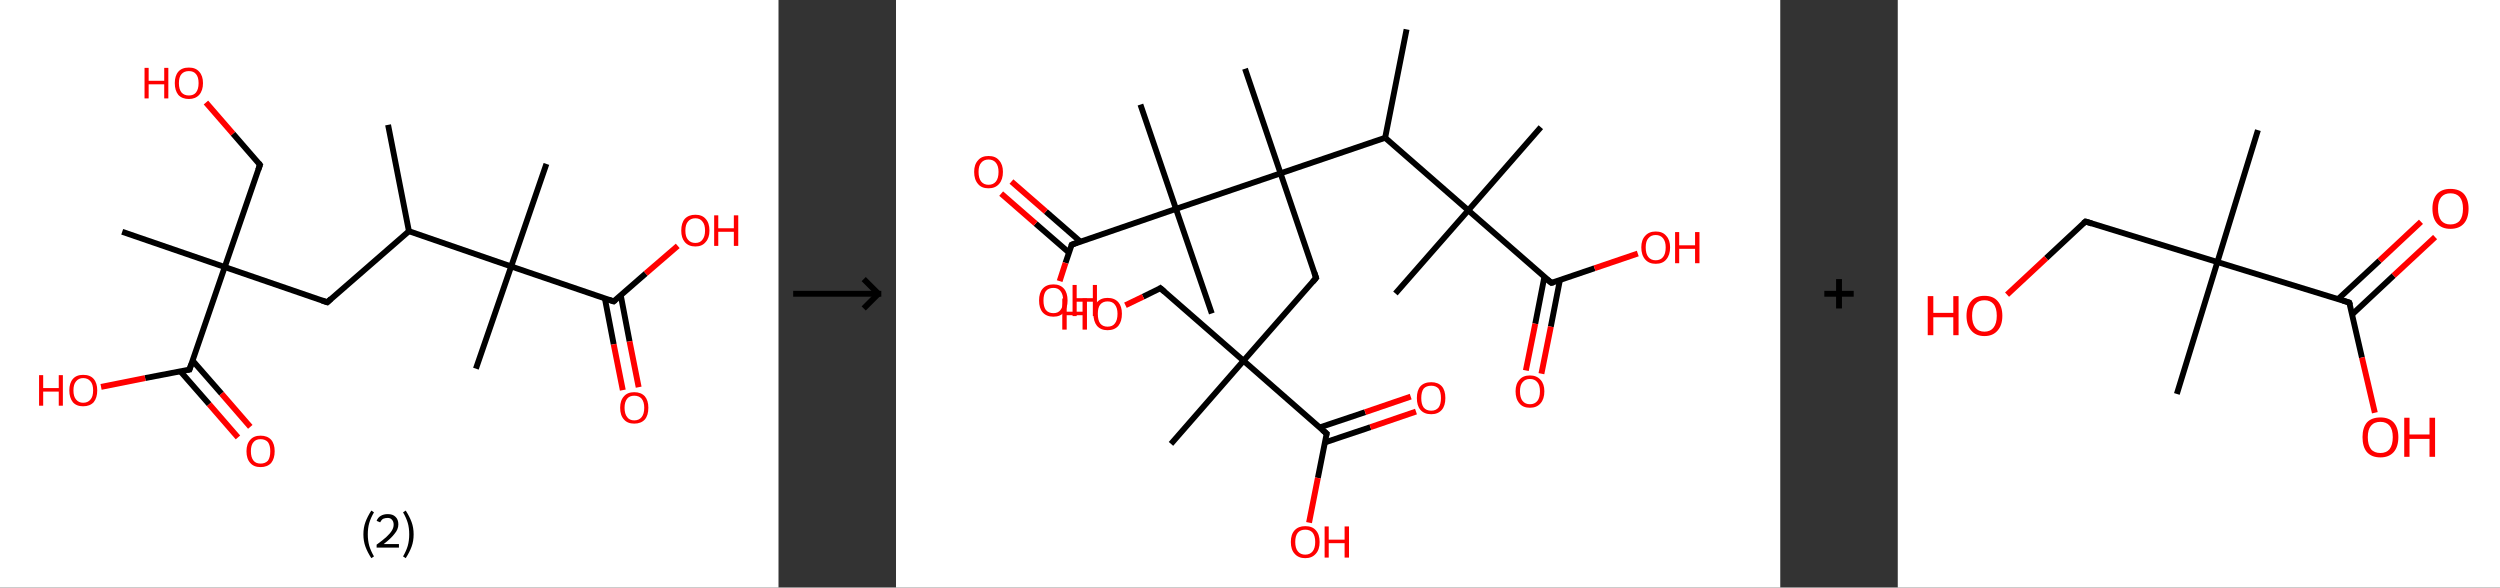 <?xml version='1.0' encoding='ASCII' standalone='yes'?>
<svg xmlns="http://www.w3.org/2000/svg" xmlns:xlink="http://www.w3.org/1999/xlink" version="1.1" width="851.0px" viewBox="0 0 851.0 200.0" height="200.0px">
  <rect x="0" y="0" width="851.0" height="200.0" fill="#333333" stroke="none"/>
  <g>
    <g transform="translate(0, 0) scale(1 1) "><!-- END OF HEADER -->
<rect style="opacity:1.0;fill:#FFFFFF;stroke:none" width="265.0" height="200.0" x="0.0" y="0.0"> </rect>
<path class="bond-0 atom-0 atom-1" d="M 132.1,42.5 L 139.2,78.7" style="fill:none;fill-rule:evenodd;stroke:#000000;stroke-width:2.0px;stroke-linecap:butt;stroke-linejoin:miter;stroke-opacity:1"/>
<path class="bond-1 atom-1 atom-2" d="M 139.2,78.7 L 111.4,102.9" style="fill:none;fill-rule:evenodd;stroke:#000000;stroke-width:2.0px;stroke-linecap:butt;stroke-linejoin:miter;stroke-opacity:1"/>
<path class="bond-2 atom-2 atom-3" d="M 111.4,102.9 L 76.5,90.9" style="fill:none;fill-rule:evenodd;stroke:#000000;stroke-width:2.0px;stroke-linecap:butt;stroke-linejoin:miter;stroke-opacity:1"/>
<path class="bond-3 atom-3 atom-4" d="M 76.5,90.9 L 41.6,78.9" style="fill:none;fill-rule:evenodd;stroke:#000000;stroke-width:2.0px;stroke-linecap:butt;stroke-linejoin:miter;stroke-opacity:1"/>
<path class="bond-4 atom-3 atom-5" d="M 76.5,90.9 L 88.5,56.1" style="fill:none;fill-rule:evenodd;stroke:#000000;stroke-width:2.0px;stroke-linecap:butt;stroke-linejoin:miter;stroke-opacity:1"/>
<path class="bond-5 atom-5 atom-6" d="M 88.5,56.1 L 79.3,45.5" style="fill:none;fill-rule:evenodd;stroke:#000000;stroke-width:2.0px;stroke-linecap:butt;stroke-linejoin:miter;stroke-opacity:1"/>
<path class="bond-5 atom-5 atom-6" d="M 79.3,45.5 L 70.1,34.9" style="fill:none;fill-rule:evenodd;stroke:#FF0000;stroke-width:2.0px;stroke-linecap:butt;stroke-linejoin:miter;stroke-opacity:1"/>
<path class="bond-6 atom-3 atom-7" d="M 76.5,90.9 L 64.5,125.8" style="fill:none;fill-rule:evenodd;stroke:#000000;stroke-width:2.0px;stroke-linecap:butt;stroke-linejoin:miter;stroke-opacity:1"/>
<path class="bond-7 atom-7 atom-8" d="M 61.4,126.4 L 71.2,137.6" style="fill:none;fill-rule:evenodd;stroke:#000000;stroke-width:2.0px;stroke-linecap:butt;stroke-linejoin:miter;stroke-opacity:1"/>
<path class="bond-7 atom-7 atom-8" d="M 71.2,137.6 L 81.0,148.9" style="fill:none;fill-rule:evenodd;stroke:#FF0000;stroke-width:2.0px;stroke-linecap:butt;stroke-linejoin:miter;stroke-opacity:1"/>
<path class="bond-7 atom-7 atom-8" d="M 65.6,122.8 L 75.4,134.0" style="fill:none;fill-rule:evenodd;stroke:#000000;stroke-width:2.0px;stroke-linecap:butt;stroke-linejoin:miter;stroke-opacity:1"/>
<path class="bond-7 atom-7 atom-8" d="M 75.4,134.0 L 85.2,145.3" style="fill:none;fill-rule:evenodd;stroke:#FF0000;stroke-width:2.0px;stroke-linecap:butt;stroke-linejoin:miter;stroke-opacity:1"/>
<path class="bond-8 atom-7 atom-9" d="M 64.5,125.8 L 49.4,128.7" style="fill:none;fill-rule:evenodd;stroke:#000000;stroke-width:2.0px;stroke-linecap:butt;stroke-linejoin:miter;stroke-opacity:1"/>
<path class="bond-8 atom-7 atom-9" d="M 49.4,128.7 L 34.4,131.7" style="fill:none;fill-rule:evenodd;stroke:#FF0000;stroke-width:2.0px;stroke-linecap:butt;stroke-linejoin:miter;stroke-opacity:1"/>
<path class="bond-9 atom-1 atom-10" d="M 139.2,78.7 L 174.0,90.7" style="fill:none;fill-rule:evenodd;stroke:#000000;stroke-width:2.0px;stroke-linecap:butt;stroke-linejoin:miter;stroke-opacity:1"/>
<path class="bond-10 atom-10 atom-11" d="M 174.0,90.7 L 186.0,55.8" style="fill:none;fill-rule:evenodd;stroke:#000000;stroke-width:2.0px;stroke-linecap:butt;stroke-linejoin:miter;stroke-opacity:1"/>
<path class="bond-11 atom-10 atom-12" d="M 174.0,90.7 L 162.0,125.5" style="fill:none;fill-rule:evenodd;stroke:#000000;stroke-width:2.0px;stroke-linecap:butt;stroke-linejoin:miter;stroke-opacity:1"/>
<path class="bond-12 atom-10 atom-13" d="M 174.0,90.7 L 208.9,102.6" style="fill:none;fill-rule:evenodd;stroke:#000000;stroke-width:2.0px;stroke-linecap:butt;stroke-linejoin:miter;stroke-opacity:1"/>
<path class="bond-13 atom-13 atom-14" d="M 205.9,101.6 L 208.9,117.2" style="fill:none;fill-rule:evenodd;stroke:#000000;stroke-width:2.0px;stroke-linecap:butt;stroke-linejoin:miter;stroke-opacity:1"/>
<path class="bond-13 atom-13 atom-14" d="M 208.9,117.2 L 212.0,132.8" style="fill:none;fill-rule:evenodd;stroke:#FF0000;stroke-width:2.0px;stroke-linecap:butt;stroke-linejoin:miter;stroke-opacity:1"/>
<path class="bond-13 atom-13 atom-14" d="M 211.3,100.5 L 214.3,116.2" style="fill:none;fill-rule:evenodd;stroke:#000000;stroke-width:2.0px;stroke-linecap:butt;stroke-linejoin:miter;stroke-opacity:1"/>
<path class="bond-13 atom-13 atom-14" d="M 214.3,116.2 L 217.4,131.8" style="fill:none;fill-rule:evenodd;stroke:#FF0000;stroke-width:2.0px;stroke-linecap:butt;stroke-linejoin:miter;stroke-opacity:1"/>
<path class="bond-14 atom-13 atom-15" d="M 208.9,102.6 L 219.8,93.1" style="fill:none;fill-rule:evenodd;stroke:#000000;stroke-width:2.0px;stroke-linecap:butt;stroke-linejoin:miter;stroke-opacity:1"/>
<path class="bond-14 atom-13 atom-15" d="M 219.8,93.1 L 230.7,83.7" style="fill:none;fill-rule:evenodd;stroke:#FF0000;stroke-width:2.0px;stroke-linecap:butt;stroke-linejoin:miter;stroke-opacity:1"/>
<path d="M 112.7,101.7 L 111.4,102.9 L 109.6,102.3" style="fill:none;stroke:#000000;stroke-width:2.0px;stroke-linecap:butt;stroke-linejoin:miter;stroke-opacity:1;"/>
<path d="M 87.9,57.8 L 88.5,56.1 L 88.0,55.5" style="fill:none;stroke:#000000;stroke-width:2.0px;stroke-linecap:butt;stroke-linejoin:miter;stroke-opacity:1;"/>
<path d="M 65.1,124.0 L 64.5,125.8 L 63.8,125.9" style="fill:none;stroke:#000000;stroke-width:2.0px;stroke-linecap:butt;stroke-linejoin:miter;stroke-opacity:1;"/>
<path d="M 207.1,102.0 L 208.9,102.6 L 209.4,102.2" style="fill:none;stroke:#000000;stroke-width:2.0px;stroke-linecap:butt;stroke-linejoin:miter;stroke-opacity:1;"/>
<path class="atom-6" d="M 49.2 23.1 L 50.6 23.1 L 50.6 27.5 L 55.9 27.5 L 55.9 23.1 L 57.3 23.1 L 57.3 33.5 L 55.9 33.5 L 55.9 28.7 L 50.6 28.7 L 50.6 33.5 L 49.2 33.5 L 49.2 23.1 " fill="#FF0000"/>
<path class="atom-6" d="M 59.5 28.3 Q 59.5 25.8, 60.7 24.4 Q 61.9 23.0, 64.3 23.0 Q 66.6 23.0, 67.8 24.4 Q 69.1 25.8, 69.1 28.3 Q 69.1 30.8, 67.8 32.3 Q 66.5 33.7, 64.3 33.7 Q 62.0 33.7, 60.7 32.3 Q 59.5 30.8, 59.5 28.3 M 64.3 32.5 Q 65.9 32.5, 66.7 31.5 Q 67.6 30.4, 67.6 28.3 Q 67.6 26.2, 66.7 25.2 Q 65.9 24.2, 64.3 24.2 Q 62.7 24.2, 61.8 25.2 Q 60.9 26.2, 60.9 28.3 Q 60.9 30.4, 61.8 31.5 Q 62.7 32.5, 64.3 32.5 " fill="#FF0000"/>
<path class="atom-8" d="M 83.9 153.6 Q 83.9 151.1, 85.2 149.7 Q 86.4 148.3, 88.7 148.3 Q 91.0 148.3, 92.3 149.7 Q 93.5 151.1, 93.5 153.6 Q 93.5 156.1, 92.3 157.6 Q 91.0 159.0, 88.7 159.0 Q 86.4 159.0, 85.2 157.6 Q 83.9 156.2, 83.9 153.6 M 88.7 157.8 Q 90.3 157.8, 91.2 156.8 Q 92.0 155.7, 92.0 153.6 Q 92.0 151.6, 91.2 150.5 Q 90.3 149.5, 88.7 149.5 Q 87.1 149.5, 86.3 150.5 Q 85.4 151.5, 85.4 153.6 Q 85.4 155.7, 86.3 156.8 Q 87.1 157.8, 88.7 157.8 " fill="#FF0000"/>
<path class="atom-9" d="M 13.3 127.7 L 14.7 127.7 L 14.7 132.1 L 20.0 132.1 L 20.0 127.7 L 21.4 127.7 L 21.4 138.1 L 20.0 138.1 L 20.0 133.3 L 14.7 133.3 L 14.7 138.1 L 13.3 138.1 L 13.3 127.7 " fill="#FF0000"/>
<path class="atom-9" d="M 23.6 132.9 Q 23.6 130.4, 24.8 129.0 Q 26.0 127.6, 28.3 127.6 Q 30.7 127.6, 31.9 129.0 Q 33.1 130.4, 33.1 132.9 Q 33.1 135.4, 31.9 136.9 Q 30.6 138.3, 28.3 138.3 Q 26.0 138.3, 24.8 136.9 Q 23.6 135.4, 23.6 132.9 M 28.3 137.1 Q 29.9 137.1, 30.8 136.0 Q 31.7 135.0, 31.7 132.9 Q 31.7 130.8, 30.8 129.8 Q 29.9 128.7, 28.3 128.7 Q 26.8 128.7, 25.9 129.8 Q 25.0 130.8, 25.0 132.9 Q 25.0 135.0, 25.9 136.0 Q 26.8 137.1, 28.3 137.1 " fill="#FF0000"/>
<path class="atom-14" d="M 211.1 138.8 Q 211.1 136.3, 212.4 134.9 Q 213.6 133.5, 215.9 133.5 Q 218.2 133.5, 219.5 134.9 Q 220.7 136.3, 220.7 138.8 Q 220.7 141.4, 219.5 142.8 Q 218.2 144.2, 215.9 144.2 Q 213.6 144.2, 212.4 142.8 Q 211.1 141.4, 211.1 138.8 M 215.9 143.1 Q 217.5 143.1, 218.4 142.0 Q 219.3 140.9, 219.3 138.8 Q 219.3 136.8, 218.4 135.7 Q 217.5 134.7, 215.9 134.7 Q 214.3 134.7, 213.5 135.7 Q 212.6 136.8, 212.6 138.8 Q 212.6 140.9, 213.5 142.0 Q 214.3 143.1, 215.9 143.1 " fill="#FF0000"/>
<path class="atom-15" d="M 231.9 78.5 Q 231.9 75.9, 233.1 74.5 Q 234.4 73.1, 236.7 73.1 Q 239.0 73.1, 240.2 74.5 Q 241.5 75.9, 241.5 78.5 Q 241.5 81.0, 240.2 82.4 Q 239.0 83.9, 236.7 83.9 Q 234.4 83.9, 233.1 82.4 Q 231.9 81.0, 231.9 78.5 M 236.7 82.7 Q 238.3 82.7, 239.1 81.6 Q 240.0 80.5, 240.0 78.5 Q 240.0 76.4, 239.1 75.4 Q 238.3 74.3, 236.7 74.3 Q 235.1 74.3, 234.2 75.4 Q 233.3 76.4, 233.3 78.5 Q 233.3 80.6, 234.2 81.6 Q 235.1 82.7, 236.7 82.7 " fill="#FF0000"/>
<path class="atom-15" d="M 243.1 73.3 L 244.5 73.3 L 244.5 77.7 L 249.8 77.7 L 249.8 73.3 L 251.3 73.3 L 251.3 83.7 L 249.8 83.7 L 249.8 78.9 L 244.5 78.9 L 244.5 83.7 L 243.1 83.7 L 243.1 73.3 " fill="#FF0000"/>
<path class="legend" d="M 123.7 181.9 Q 123.7 179.6, 124.4 177.7 Q 125.1 175.8, 126.4 173.8 L 127.3 174.4 Q 126.2 176.3, 125.7 178.0 Q 125.2 179.7, 125.2 181.9 Q 125.2 184.0, 125.7 185.8 Q 126.2 187.5, 127.3 189.4 L 126.4 190.0 Q 125.1 188.0, 124.4 186.1 Q 123.7 184.2, 123.7 181.9 " fill="#000000"/>
<path class="legend" d="M 128.2 177.3 Q 128.6 176.2, 129.6 175.6 Q 130.6 175.0, 132.0 175.0 Q 133.7 175.0, 134.6 175.9 Q 135.6 176.8, 135.6 178.5 Q 135.6 180.2, 134.3 181.7 Q 133.1 183.3, 130.6 185.2 L 135.8 185.2 L 135.8 186.4 L 128.2 186.4 L 128.2 185.4 Q 130.3 183.9, 131.5 182.8 Q 132.8 181.6, 133.4 180.6 Q 134.0 179.6, 134.0 178.6 Q 134.0 177.5, 133.4 176.9 Q 132.9 176.3, 132.0 176.3 Q 131.1 176.3, 130.4 176.6 Q 129.8 177.0, 129.4 177.8 L 128.2 177.3 " fill="#000000"/>
<path class="legend" d="M 140.8 181.9 Q 140.8 184.2, 140.1 186.1 Q 139.4 188.0, 138.1 190.0 L 137.2 189.4 Q 138.3 187.5, 138.8 185.8 Q 139.3 184.0, 139.3 181.9 Q 139.3 179.7, 138.8 178.0 Q 138.3 176.3, 137.2 174.4 L 138.1 173.8 Q 139.4 175.8, 140.1 177.7 Q 140.8 179.6, 140.8 181.9 " fill="#000000"/>
</g>
    <g transform="translate(265.0, 0) scale(1 1) "><line x1="5" y1="100" x2="35" y2="100" style="stroke:rgb(0,0,0);stroke-width:2"/>
  <line x1="34" y1="100" x2="29" y2="95" style="stroke:rgb(0,0,0);stroke-width:2"/>
  <line x1="34" y1="100" x2="29" y2="105" style="stroke:rgb(0,0,0);stroke-width:2"/>
</g>
    <g transform="translate(305.0, 0) scale(1 1) "><!-- END OF HEADER -->
<rect style="opacity:1.0;fill:#FFFFFF;stroke:none" width="301.0" height="200.0" x="0.0" y="0.0"> </rect>
<path class="bond-0 atom-0 atom-1" d="M 173.8,10.0 L 166.5,46.9" style="fill:none;fill-rule:evenodd;stroke:#000000;stroke-width:2.0px;stroke-linecap:butt;stroke-linejoin:miter;stroke-opacity:1"/>
<path class="bond-1 atom-1 atom-2" d="M 166.5,46.9 L 194.8,71.6" style="fill:none;fill-rule:evenodd;stroke:#000000;stroke-width:2.0px;stroke-linecap:butt;stroke-linejoin:miter;stroke-opacity:1"/>
<path class="bond-2 atom-2 atom-3" d="M 194.8,71.6 L 219.5,43.3" style="fill:none;fill-rule:evenodd;stroke:#000000;stroke-width:2.0px;stroke-linecap:butt;stroke-linejoin:miter;stroke-opacity:1"/>
<path class="bond-3 atom-2 atom-4" d="M 194.8,71.6 L 170.0,99.9" style="fill:none;fill-rule:evenodd;stroke:#000000;stroke-width:2.0px;stroke-linecap:butt;stroke-linejoin:miter;stroke-opacity:1"/>
<path class="bond-4 atom-2 atom-5" d="M 194.8,71.6 L 223.1,96.3" style="fill:none;fill-rule:evenodd;stroke:#000000;stroke-width:2.0px;stroke-linecap:butt;stroke-linejoin:miter;stroke-opacity:1"/>
<path class="bond-5 atom-5 atom-6" d="M 220.7,94.3 L 217.6,110.2" style="fill:none;fill-rule:evenodd;stroke:#000000;stroke-width:2.0px;stroke-linecap:butt;stroke-linejoin:miter;stroke-opacity:1"/>
<path class="bond-5 atom-5 atom-6" d="M 217.6,110.2 L 214.4,126.1" style="fill:none;fill-rule:evenodd;stroke:#FF0000;stroke-width:2.0px;stroke-linecap:butt;stroke-linejoin:miter;stroke-opacity:1"/>
<path class="bond-5 atom-5 atom-6" d="M 226.0,95.3 L 222.9,111.2" style="fill:none;fill-rule:evenodd;stroke:#000000;stroke-width:2.0px;stroke-linecap:butt;stroke-linejoin:miter;stroke-opacity:1"/>
<path class="bond-5 atom-5 atom-6" d="M 222.9,111.2 L 219.7,127.2" style="fill:none;fill-rule:evenodd;stroke:#FF0000;stroke-width:2.0px;stroke-linecap:butt;stroke-linejoin:miter;stroke-opacity:1"/>
<path class="bond-6 atom-5 atom-7" d="M 223.1,96.3 L 237.8,91.3" style="fill:none;fill-rule:evenodd;stroke:#000000;stroke-width:2.0px;stroke-linecap:butt;stroke-linejoin:miter;stroke-opacity:1"/>
<path class="bond-6 atom-5 atom-7" d="M 237.8,91.3 L 252.5,86.3" style="fill:none;fill-rule:evenodd;stroke:#FF0000;stroke-width:2.0px;stroke-linecap:butt;stroke-linejoin:miter;stroke-opacity:1"/>
<path class="bond-7 atom-1 atom-8" d="M 166.5,46.9 L 130.9,59.0" style="fill:none;fill-rule:evenodd;stroke:#000000;stroke-width:2.0px;stroke-linecap:butt;stroke-linejoin:miter;stroke-opacity:1"/>
<path class="bond-8 atom-8 atom-9" d="M 130.9,59.0 L 118.8,23.4" style="fill:none;fill-rule:evenodd;stroke:#000000;stroke-width:2.0px;stroke-linecap:butt;stroke-linejoin:miter;stroke-opacity:1"/>
<path class="bond-9 atom-8 atom-10" d="M 130.9,59.0 L 143.0,94.6" style="fill:none;fill-rule:evenodd;stroke:#000000;stroke-width:2.0px;stroke-linecap:butt;stroke-linejoin:miter;stroke-opacity:1"/>
<path class="bond-10 atom-10 atom-11" d="M 143.0,94.6 L 118.3,122.8" style="fill:none;fill-rule:evenodd;stroke:#000000;stroke-width:2.0px;stroke-linecap:butt;stroke-linejoin:miter;stroke-opacity:1"/>
<path class="bond-11 atom-11 atom-12" d="M 118.3,122.8 L 93.6,151.1" style="fill:none;fill-rule:evenodd;stroke:#000000;stroke-width:2.0px;stroke-linecap:butt;stroke-linejoin:miter;stroke-opacity:1"/>
<path class="bond-12 atom-11 atom-13" d="M 118.3,122.8 L 90.0,98.1" style="fill:none;fill-rule:evenodd;stroke:#000000;stroke-width:2.0px;stroke-linecap:butt;stroke-linejoin:miter;stroke-opacity:1"/>
<path class="bond-13 atom-13 atom-14" d="M 90.0,98.1 L 84.1,101.0" style="fill:none;fill-rule:evenodd;stroke:#000000;stroke-width:2.0px;stroke-linecap:butt;stroke-linejoin:miter;stroke-opacity:1"/>
<path class="bond-13 atom-13 atom-14" d="M 84.1,101.0 L 78.1,103.9" style="fill:none;fill-rule:evenodd;stroke:#FF0000;stroke-width:2.0px;stroke-linecap:butt;stroke-linejoin:miter;stroke-opacity:1"/>
<path class="bond-14 atom-11 atom-15" d="M 118.3,122.8 L 146.6,147.6" style="fill:none;fill-rule:evenodd;stroke:#000000;stroke-width:2.0px;stroke-linecap:butt;stroke-linejoin:miter;stroke-opacity:1"/>
<path class="bond-15 atom-15 atom-16" d="M 146.0,150.6 L 161.5,145.4" style="fill:none;fill-rule:evenodd;stroke:#000000;stroke-width:2.0px;stroke-linecap:butt;stroke-linejoin:miter;stroke-opacity:1"/>
<path class="bond-15 atom-15 atom-16" d="M 161.5,145.4 L 177.0,140.1" style="fill:none;fill-rule:evenodd;stroke:#FF0000;stroke-width:2.0px;stroke-linecap:butt;stroke-linejoin:miter;stroke-opacity:1"/>
<path class="bond-15 atom-15 atom-16" d="M 144.2,145.5 L 159.7,140.3" style="fill:none;fill-rule:evenodd;stroke:#000000;stroke-width:2.0px;stroke-linecap:butt;stroke-linejoin:miter;stroke-opacity:1"/>
<path class="bond-15 atom-15 atom-16" d="M 159.7,140.3 L 175.2,135.0" style="fill:none;fill-rule:evenodd;stroke:#FF0000;stroke-width:2.0px;stroke-linecap:butt;stroke-linejoin:miter;stroke-opacity:1"/>
<path class="bond-16 atom-15 atom-17" d="M 146.6,147.6 L 143.6,162.7" style="fill:none;fill-rule:evenodd;stroke:#000000;stroke-width:2.0px;stroke-linecap:butt;stroke-linejoin:miter;stroke-opacity:1"/>
<path class="bond-16 atom-15 atom-17" d="M 143.6,162.7 L 140.6,177.9" style="fill:none;fill-rule:evenodd;stroke:#FF0000;stroke-width:2.0px;stroke-linecap:butt;stroke-linejoin:miter;stroke-opacity:1"/>
<path class="bond-17 atom-8 atom-18" d="M 130.9,59.0 L 95.3,71.1" style="fill:none;fill-rule:evenodd;stroke:#000000;stroke-width:2.0px;stroke-linecap:butt;stroke-linejoin:miter;stroke-opacity:1"/>
<path class="bond-18 atom-18 atom-19" d="M 95.3,71.1 L 83.2,35.6" style="fill:none;fill-rule:evenodd;stroke:#000000;stroke-width:2.0px;stroke-linecap:butt;stroke-linejoin:miter;stroke-opacity:1"/>
<path class="bond-19 atom-18 atom-20" d="M 95.3,71.1 L 107.5,106.7" style="fill:none;fill-rule:evenodd;stroke:#000000;stroke-width:2.0px;stroke-linecap:butt;stroke-linejoin:miter;stroke-opacity:1"/>
<path class="bond-20 atom-18 atom-21" d="M 95.3,71.1 L 59.8,83.3" style="fill:none;fill-rule:evenodd;stroke:#000000;stroke-width:2.0px;stroke-linecap:butt;stroke-linejoin:miter;stroke-opacity:1"/>
<path class="bond-21 atom-21 atom-22" d="M 62.7,82.2 L 51.0,72.0" style="fill:none;fill-rule:evenodd;stroke:#000000;stroke-width:2.0px;stroke-linecap:butt;stroke-linejoin:miter;stroke-opacity:1"/>
<path class="bond-21 atom-21 atom-22" d="M 51.0,72.0 L 39.3,61.8" style="fill:none;fill-rule:evenodd;stroke:#FF0000;stroke-width:2.0px;stroke-linecap:butt;stroke-linejoin:miter;stroke-opacity:1"/>
<path class="bond-21 atom-21 atom-22" d="M 58.9,86.0 L 47.5,76.1" style="fill:none;fill-rule:evenodd;stroke:#000000;stroke-width:2.0px;stroke-linecap:butt;stroke-linejoin:miter;stroke-opacity:1"/>
<path class="bond-21 atom-21 atom-22" d="M 47.5,76.1 L 35.8,65.9" style="fill:none;fill-rule:evenodd;stroke:#FF0000;stroke-width:2.0px;stroke-linecap:butt;stroke-linejoin:miter;stroke-opacity:1"/>
<path class="bond-22 atom-21 atom-23" d="M 59.8,83.3 L 57.7,89.5" style="fill:none;fill-rule:evenodd;stroke:#000000;stroke-width:2.0px;stroke-linecap:butt;stroke-linejoin:miter;stroke-opacity:1"/>
<path class="bond-22 atom-21 atom-23" d="M 57.7,89.5 L 55.7,95.7" style="fill:none;fill-rule:evenodd;stroke:#FF0000;stroke-width:2.0px;stroke-linecap:butt;stroke-linejoin:miter;stroke-opacity:1"/>
<path d="M 221.6,95.1 L 223.1,96.3 L 223.8,96.1" style="fill:none;stroke:#000000;stroke-width:2.0px;stroke-linecap:butt;stroke-linejoin:miter;stroke-opacity:1;"/>
<path d="M 142.4,92.8 L 143.0,94.6 L 141.8,96.0" style="fill:none;stroke:#000000;stroke-width:2.0px;stroke-linecap:butt;stroke-linejoin:miter;stroke-opacity:1;"/>
<path d="M 91.4,99.3 L 90.0,98.1 L 89.7,98.3" style="fill:none;stroke:#000000;stroke-width:2.0px;stroke-linecap:butt;stroke-linejoin:miter;stroke-opacity:1;"/>
<path d="M 145.2,146.4 L 146.6,147.6 L 146.4,148.3" style="fill:none;stroke:#000000;stroke-width:2.0px;stroke-linecap:butt;stroke-linejoin:miter;stroke-opacity:1;"/>
<path d="M 61.6,82.6 L 59.8,83.3 L 59.7,83.6" style="fill:none;stroke:#000000;stroke-width:2.0px;stroke-linecap:butt;stroke-linejoin:miter;stroke-opacity:1;"/>
<path class="atom-6" d="M 210.9 133.2 Q 210.9 130.7, 212.2 129.3 Q 213.4 127.8, 215.8 127.8 Q 218.1 127.8, 219.4 129.3 Q 220.7 130.7, 220.7 133.2 Q 220.7 135.8, 219.4 137.3 Q 218.1 138.8, 215.8 138.8 Q 213.4 138.8, 212.2 137.3 Q 210.9 135.8, 210.9 133.2 M 215.8 137.6 Q 217.4 137.6, 218.3 136.5 Q 219.2 135.4, 219.2 133.2 Q 219.2 131.1, 218.3 130.1 Q 217.4 129.0, 215.8 129.0 Q 214.2 129.0, 213.3 130.1 Q 212.4 131.1, 212.4 133.2 Q 212.4 135.4, 213.3 136.5 Q 214.2 137.6, 215.8 137.6 " fill="#FF0000"/>
<path class="atom-7" d="M 253.7 84.2 Q 253.7 81.7, 255.0 80.3 Q 256.3 78.8, 258.6 78.8 Q 261.0 78.8, 262.2 80.3 Q 263.5 81.7, 263.5 84.2 Q 263.5 86.8, 262.2 88.3 Q 261.0 89.8, 258.6 89.8 Q 256.3 89.8, 255.0 88.3 Q 253.7 86.8, 253.7 84.2 M 258.6 88.6 Q 260.2 88.6, 261.1 87.5 Q 262.0 86.4, 262.0 84.2 Q 262.0 82.2, 261.1 81.1 Q 260.2 80.0, 258.6 80.0 Q 257.0 80.0, 256.1 81.1 Q 255.2 82.1, 255.2 84.2 Q 255.2 86.4, 256.1 87.5 Q 257.0 88.6, 258.6 88.6 " fill="#FF0000"/>
<path class="atom-7" d="M 265.2 79.0 L 266.6 79.0 L 266.6 83.5 L 272.0 83.5 L 272.0 79.0 L 273.5 79.0 L 273.5 89.6 L 272.0 89.6 L 272.0 84.7 L 266.6 84.7 L 266.6 89.6 L 265.2 89.6 L 265.2 79.0 " fill="#FF0000"/>
<path class="atom-14" d="M 56.6 101.6 L 58.1 101.6 L 58.1 106.1 L 63.5 106.1 L 63.5 101.6 L 65.0 101.6 L 65.0 112.2 L 63.5 112.2 L 63.5 107.3 L 58.1 107.3 L 58.1 112.2 L 56.6 112.2 L 56.6 101.6 " fill="#FF0000"/>
<path class="atom-14" d="M 67.2 106.8 Q 67.2 104.3, 68.4 102.9 Q 69.7 101.4, 72.0 101.4 Q 74.4 101.4, 75.7 102.9 Q 76.9 104.3, 76.9 106.8 Q 76.9 109.4, 75.7 110.9 Q 74.4 112.4, 72.0 112.4 Q 69.7 112.4, 68.4 110.9 Q 67.2 109.4, 67.2 106.8 M 72.0 111.2 Q 73.7 111.2, 74.5 110.1 Q 75.4 109.0, 75.4 106.8 Q 75.4 104.8, 74.5 103.7 Q 73.7 102.6, 72.0 102.6 Q 70.4 102.6, 69.5 103.7 Q 68.7 104.7, 68.7 106.8 Q 68.7 109.0, 69.5 110.1 Q 70.4 111.2, 72.0 111.2 " fill="#FF0000"/>
<path class="atom-16" d="M 177.3 135.5 Q 177.3 132.9, 178.5 131.5 Q 179.8 130.1, 182.2 130.1 Q 184.5 130.1, 185.8 131.5 Q 187.0 132.9, 187.0 135.5 Q 187.0 138.1, 185.8 139.5 Q 184.5 141.0, 182.2 141.0 Q 179.8 141.0, 178.5 139.5 Q 177.3 138.1, 177.3 135.5 M 182.2 139.8 Q 183.8 139.8, 184.7 138.7 Q 185.5 137.6, 185.5 135.5 Q 185.5 133.4, 184.7 132.3 Q 183.8 131.3, 182.2 131.3 Q 180.5 131.3, 179.6 132.3 Q 178.8 133.4, 178.8 135.5 Q 178.8 137.6, 179.6 138.7 Q 180.5 139.8, 182.2 139.8 " fill="#FF0000"/>
<path class="atom-17" d="M 134.4 184.5 Q 134.4 181.9, 135.7 180.5 Q 137.0 179.1, 139.3 179.1 Q 141.7 179.1, 142.9 180.5 Q 144.2 181.9, 144.2 184.5 Q 144.2 187.1, 142.9 188.5 Q 141.6 190.0, 139.3 190.0 Q 137.0 190.0, 135.7 188.5 Q 134.4 187.1, 134.4 184.5 M 139.3 188.8 Q 140.9 188.8, 141.8 187.7 Q 142.7 186.6, 142.7 184.5 Q 142.7 182.4, 141.8 181.3 Q 140.9 180.3, 139.3 180.3 Q 137.7 180.3, 136.8 181.3 Q 135.9 182.4, 135.9 184.5 Q 135.9 186.6, 136.8 187.7 Q 137.7 188.8, 139.3 188.8 " fill="#FF0000"/>
<path class="atom-17" d="M 145.9 179.2 L 147.3 179.2 L 147.3 183.7 L 152.7 183.7 L 152.7 179.2 L 154.2 179.2 L 154.2 189.8 L 152.7 189.8 L 152.7 184.9 L 147.3 184.9 L 147.3 189.8 L 145.9 189.8 L 145.9 179.2 " fill="#FF0000"/>
<path class="atom-22" d="M 26.6 58.5 Q 26.6 56.0, 27.9 54.6 Q 29.1 53.1, 31.5 53.1 Q 33.9 53.1, 35.1 54.6 Q 36.4 56.0, 36.4 58.5 Q 36.4 61.1, 35.1 62.6 Q 33.8 64.1, 31.5 64.1 Q 29.1 64.1, 27.9 62.6 Q 26.6 61.1, 26.6 58.5 M 31.5 62.9 Q 33.1 62.9, 34.0 61.8 Q 34.9 60.7, 34.9 58.5 Q 34.9 56.5, 34.0 55.4 Q 33.1 54.3, 31.5 54.3 Q 29.9 54.3, 29.0 55.4 Q 28.1 56.4, 28.1 58.5 Q 28.1 60.7, 29.0 61.8 Q 29.9 62.9, 31.5 62.9 " fill="#FF0000"/>
<path class="atom-23" d="M 48.7 102.3 Q 48.7 99.7, 49.9 98.3 Q 51.2 96.8, 53.6 96.8 Q 55.9 96.8, 57.2 98.3 Q 58.4 99.7, 58.4 102.3 Q 58.4 104.8, 57.2 106.3 Q 55.9 107.8, 53.6 107.8 Q 51.2 107.8, 49.9 106.3 Q 48.7 104.9, 48.7 102.3 M 53.6 106.6 Q 55.2 106.6, 56.0 105.5 Q 56.9 104.4, 56.9 102.3 Q 56.9 100.2, 56.0 99.1 Q 55.2 98.0, 53.6 98.0 Q 51.9 98.0, 51.0 99.1 Q 50.2 100.2, 50.2 102.3 Q 50.2 104.4, 51.0 105.5 Q 51.9 106.6, 53.6 106.6 " fill="#FF0000"/>
<path class="atom-23" d="M 60.1 97.0 L 61.5 97.0 L 61.5 101.5 L 67.0 101.5 L 67.0 97.0 L 68.4 97.0 L 68.4 107.6 L 67.0 107.6 L 67.0 102.7 L 61.5 102.7 L 61.5 107.6 L 60.1 107.6 L 60.1 97.0 " fill="#FF0000"/>
</g>
    <g transform="translate(606.0, 0) scale(1 1) "><line x1="15" y1="100" x2="25" y2="100" style="stroke:rgb(0,0,0);stroke-width:2"/>
  <line x1="20" y1="95" x2="20" y2="105" style="stroke:rgb(0,0,0);stroke-width:2"/>
</g>
    <g transform="translate(646.0, 0) scale(1 1) "><!-- END OF HEADER -->
<rect style="opacity:1.0;fill:#FFFFFF;stroke:none" width="205.0" height="200.0" x="0.0" y="0.0"> </rect>
<path class="bond-0 atom-0 atom-1" d="M 122.6,44.3 L 108.8,89.2" style="fill:none;fill-rule:evenodd;stroke:#000000;stroke-width:2.0px;stroke-linecap:butt;stroke-linejoin:miter;stroke-opacity:1"/>
<path class="bond-1 atom-1 atom-2" d="M 108.8,89.2 L 95.0,134.1" style="fill:none;fill-rule:evenodd;stroke:#000000;stroke-width:2.0px;stroke-linecap:butt;stroke-linejoin:miter;stroke-opacity:1"/>
<path class="bond-2 atom-1 atom-3" d="M 108.8,89.2 L 63.9,75.4" style="fill:none;fill-rule:evenodd;stroke:#000000;stroke-width:2.0px;stroke-linecap:butt;stroke-linejoin:miter;stroke-opacity:1"/>
<path class="bond-3 atom-3 atom-4" d="M 63.9,75.4 L 50.5,87.9" style="fill:none;fill-rule:evenodd;stroke:#000000;stroke-width:2.0px;stroke-linecap:butt;stroke-linejoin:miter;stroke-opacity:1"/>
<path class="bond-3 atom-3 atom-4" d="M 50.5,87.9 L 37.2,100.3" style="fill:none;fill-rule:evenodd;stroke:#FF0000;stroke-width:2.0px;stroke-linecap:butt;stroke-linejoin:miter;stroke-opacity:1"/>
<path class="bond-4 atom-1 atom-5" d="M 108.8,89.2 L 153.7,103.0" style="fill:none;fill-rule:evenodd;stroke:#000000;stroke-width:2.0px;stroke-linecap:butt;stroke-linejoin:miter;stroke-opacity:1"/>
<path class="bond-5 atom-5 atom-6" d="M 154.7,107.0 L 168.8,93.8" style="fill:none;fill-rule:evenodd;stroke:#000000;stroke-width:2.0px;stroke-linecap:butt;stroke-linejoin:miter;stroke-opacity:1"/>
<path class="bond-5 atom-5 atom-6" d="M 168.8,93.8 L 182.9,80.7" style="fill:none;fill-rule:evenodd;stroke:#FF0000;stroke-width:2.0px;stroke-linecap:butt;stroke-linejoin:miter;stroke-opacity:1"/>
<path class="bond-5 atom-5 atom-6" d="M 149.9,101.8 L 164.0,88.7" style="fill:none;fill-rule:evenodd;stroke:#000000;stroke-width:2.0px;stroke-linecap:butt;stroke-linejoin:miter;stroke-opacity:1"/>
<path class="bond-5 atom-5 atom-6" d="M 164.0,88.7 L 178.1,75.5" style="fill:none;fill-rule:evenodd;stroke:#FF0000;stroke-width:2.0px;stroke-linecap:butt;stroke-linejoin:miter;stroke-opacity:1"/>
<path class="bond-6 atom-5 atom-7" d="M 153.7,103.0 L 158.0,121.7" style="fill:none;fill-rule:evenodd;stroke:#000000;stroke-width:2.0px;stroke-linecap:butt;stroke-linejoin:miter;stroke-opacity:1"/>
<path class="bond-6 atom-5 atom-7" d="M 158.0,121.7 L 162.4,140.5" style="fill:none;fill-rule:evenodd;stroke:#FF0000;stroke-width:2.0px;stroke-linecap:butt;stroke-linejoin:miter;stroke-opacity:1"/>
<path d="M 66.1,76.1 L 63.9,75.4 L 63.2,76.0" style="fill:none;stroke:#000000;stroke-width:2.0px;stroke-linecap:butt;stroke-linejoin:miter;stroke-opacity:1;"/>
<path d="M 151.5,102.3 L 153.7,103.0 L 154.0,103.9" style="fill:none;stroke:#000000;stroke-width:2.0px;stroke-linecap:butt;stroke-linejoin:miter;stroke-opacity:1;"/>
<path class="atom-4" d="M 10.2 100.8 L 12.1 100.8 L 12.1 106.5 L 18.9 106.5 L 18.9 100.8 L 20.7 100.8 L 20.7 114.1 L 18.9 114.1 L 18.9 108.0 L 12.1 108.0 L 12.1 114.1 L 10.2 114.1 L 10.2 100.8 " fill="#FF0000"/>
<path class="atom-4" d="M 23.4 107.5 Q 23.4 104.3, 25.0 102.5 Q 26.5 100.7, 29.5 100.7 Q 32.5 100.7, 34.0 102.5 Q 35.6 104.3, 35.6 107.5 Q 35.6 110.7, 34.0 112.5 Q 32.4 114.4, 29.5 114.4 Q 26.6 114.4, 25.0 112.5 Q 23.4 110.7, 23.4 107.5 M 29.5 112.9 Q 31.5 112.9, 32.6 111.5 Q 33.7 110.1, 33.7 107.5 Q 33.7 104.8, 32.6 103.5 Q 31.5 102.2, 29.5 102.2 Q 27.5 102.2, 26.4 103.5 Q 25.3 104.8, 25.3 107.5 Q 25.3 110.1, 26.4 111.5 Q 27.5 112.9, 29.5 112.9 " fill="#FF0000"/>
<path class="atom-6" d="M 182.0 71.0 Q 182.0 67.8, 183.6 66.0 Q 185.2 64.3, 188.1 64.3 Q 191.1 64.3, 192.7 66.0 Q 194.3 67.8, 194.3 71.0 Q 194.3 74.3, 192.7 76.1 Q 191.1 77.9, 188.1 77.9 Q 185.2 77.9, 183.6 76.1 Q 182.0 74.3, 182.0 71.0 M 188.1 76.4 Q 190.2 76.4, 191.3 75.1 Q 192.4 73.7, 192.4 71.0 Q 192.4 68.4, 191.3 67.1 Q 190.2 65.8, 188.1 65.8 Q 186.1 65.8, 185.0 67.1 Q 183.9 68.4, 183.9 71.0 Q 183.9 73.7, 185.0 75.1 Q 186.1 76.4, 188.1 76.4 " fill="#FF0000"/>
<path class="atom-7" d="M 158.2 148.8 Q 158.2 145.6, 159.7 143.8 Q 161.3 142.1, 164.3 142.1 Q 167.2 142.1, 168.8 143.8 Q 170.4 145.6, 170.4 148.8 Q 170.4 152.1, 168.8 153.9 Q 167.2 155.7, 164.3 155.7 Q 161.3 155.7, 159.7 153.9 Q 158.2 152.1, 158.2 148.8 M 164.3 154.2 Q 166.3 154.2, 167.4 152.9 Q 168.5 151.5, 168.5 148.8 Q 168.5 146.2, 167.4 144.9 Q 166.3 143.6, 164.3 143.6 Q 162.2 143.6, 161.1 144.9 Q 160.0 146.2, 160.0 148.8 Q 160.0 151.5, 161.1 152.9 Q 162.2 154.2, 164.3 154.2 " fill="#FF0000"/>
<path class="atom-7" d="M 172.4 142.2 L 174.2 142.2 L 174.2 147.9 L 181.0 147.9 L 181.0 142.2 L 182.9 142.2 L 182.9 155.5 L 181.0 155.5 L 181.0 149.4 L 174.2 149.4 L 174.2 155.5 L 172.4 155.5 L 172.4 142.2 " fill="#FF0000"/>
</g>
  </g>
</svg>

